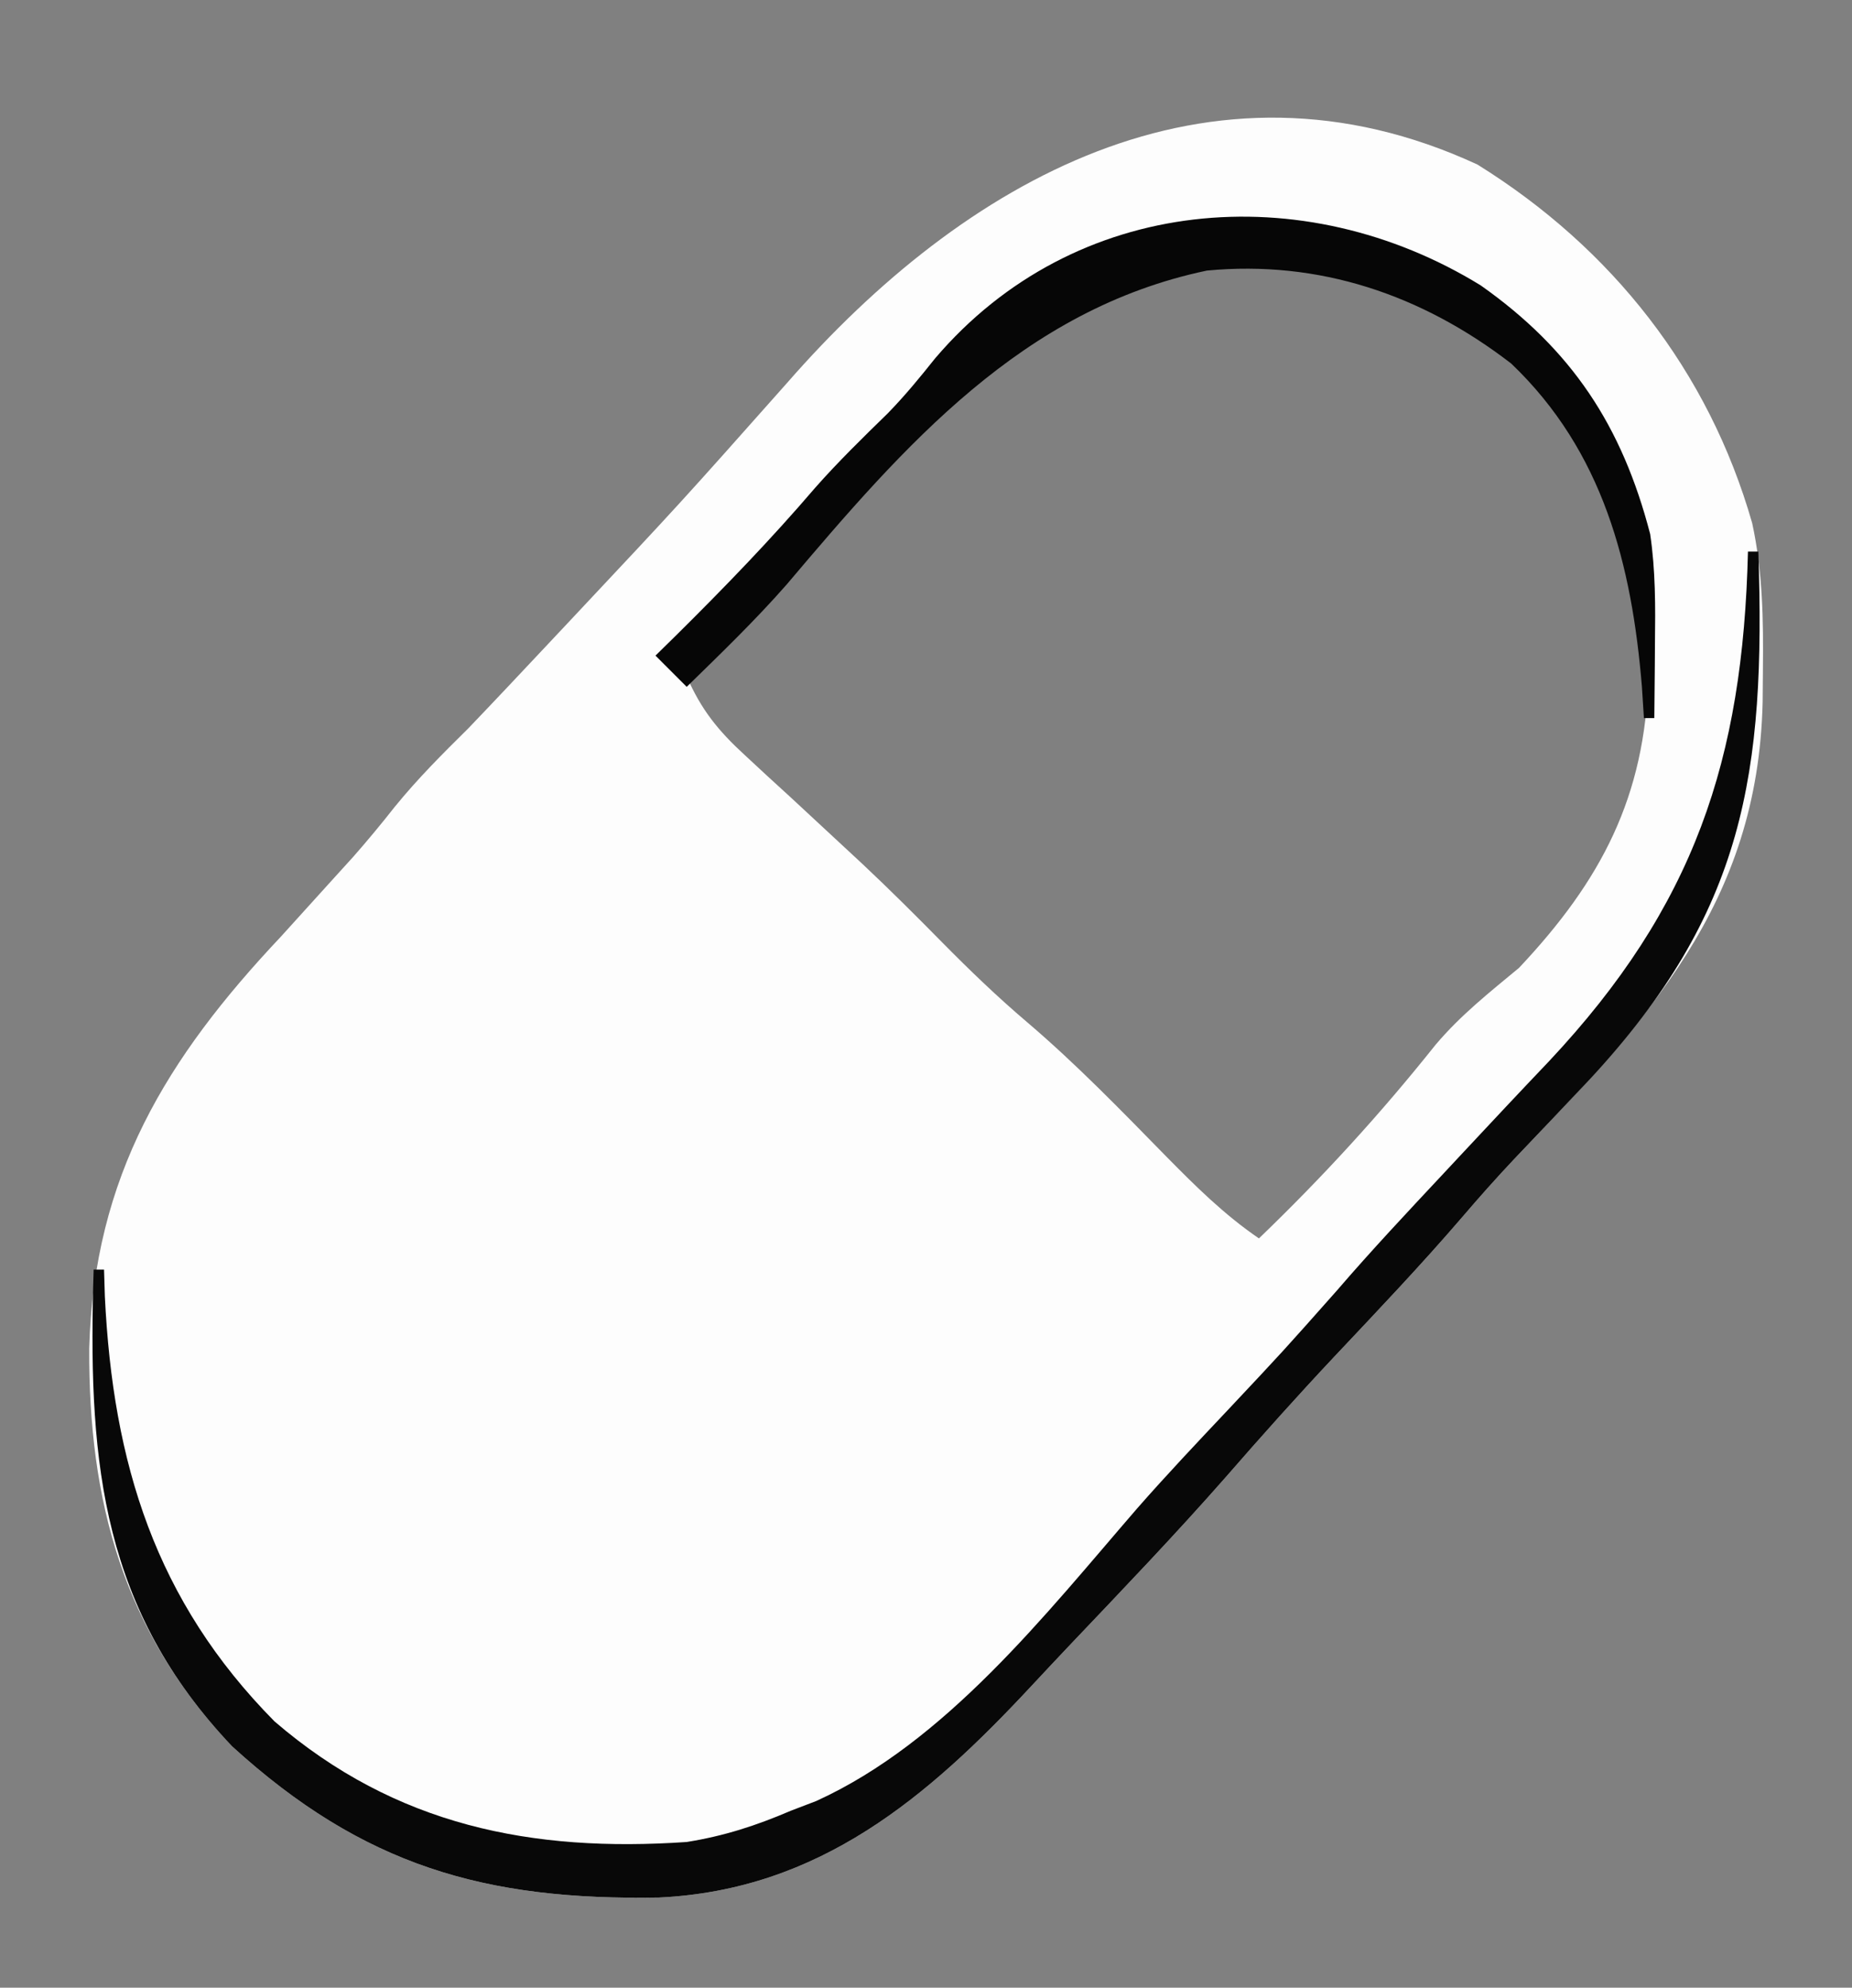 <?xml version="1.0" encoding="UTF-8"?>
<svg version="1.1" xmlns="http://www.w3.org/2000/svg" width="178" height="191">
<rect width="100%" height="100%" fill="#808080" stroke="none"/>
<path d="M0 0 C12.929 8.038 22.223 19.823 26.407 34.46 C27.428 39.156 27.488 43.772 27.438 48.562 C27.429 49.574 27.421 50.586 27.412 51.628 C26.971 71.128 16.325 82.134 3.531 95.563 C1.803 97.396 0.138 99.274 -1.5 101.188 C-5.444 105.776 -9.614 110.156 -13.764 114.559 C-17.344 118.368 -20.819 122.251 -24.25 126.196 C-29.03 131.634 -34.041 136.865 -39.03 142.109 C-40.313 143.463 -41.59 144.822 -42.86 146.188 C-52.829 156.896 -63.231 165.783 -78.637 166.523 C-95.378 166.825 -107.088 163.479 -119.688 152 C-130.16 140.958 -133.498 128.456 -133.424 113.729 C-132.965 97.24 -126.012 85.86 -115 74.188 C-113.391 72.421 -111.787 70.65 -110.188 68.875 C-109.48 68.095 -108.772 67.315 -108.043 66.512 C-106.668 64.948 -105.337 63.344 -104.051 61.707 C-101.852 59.005 -99.48 56.635 -97 54.188 C-94.44 51.517 -91.908 48.821 -89.375 46.125 C-88.669 45.374 -87.964 44.623 -87.237 43.85 C-76.614 32.539 -76.614 32.539 -66.312 20.938 C-49.439 1.631 -25.905 -11.987 0 0 Z M-54.562 26.562 C-55.218 27.224 -55.873 27.886 -56.549 28.568 C-60.341 32.421 -64.015 36.337 -67.504 40.469 C-70.172 43.534 -73.088 46.356 -76 49.188 C-74.605 52.379 -72.996 54.378 -70.438 56.727 C-69.728 57.385 -69.018 58.043 -68.287 58.721 C-67.532 59.411 -66.778 60.101 -66 60.812 C-64.448 62.25 -62.897 63.689 -61.348 65.129 C-60.598 65.825 -59.848 66.521 -59.075 67.239 C-56.468 69.687 -53.947 72.202 -51.438 74.75 C-48.79 77.433 -46.123 79.998 -43.25 82.438 C-38.541 86.452 -34.251 90.886 -29.923 95.302 C-27.089 98.177 -24.349 100.9 -21 103.188 C-14.853 97.272 -9.338 91.248 -4.02 84.578 C-1.617 81.734 1.138 79.562 4 77.188 C11.91 68.784 16.122 60.765 16.438 49.125 C16.037 37.282 12.052 26.649 3.312 18.375 C-16.818 1.968 -38.117 9.776 -54.562 26.562 Z " fill="#FDFDFD" transform="translate(142,15.812)"/>
<path d="M0 0 C0.33 0 0.66 0 1 0 C1.704 21.319 -0.315 34.634 -15.135 50.635 C-17.566 53.229 -20.017 55.802 -22.469 58.376 C-24.197 60.209 -25.862 62.086 -27.5 64 C-31.444 68.588 -35.614 72.969 -39.764 77.371 C-43.344 81.181 -46.819 85.064 -50.25 89.009 C-55.03 94.446 -60.041 99.677 -65.03 104.922 C-66.313 106.275 -67.59 107.635 -68.86 109 C-78.829 119.708 -89.231 128.596 -104.637 129.336 C-121.378 129.637 -133.088 126.292 -145.688 114.812 C-158.109 101.716 -159.469 87.748 -159.048 70.677 C-159.032 70.124 -159.016 69.57 -159 69 C-158.67 69 -158.34 69 -158 69 C-157.974 69.848 -157.948 70.696 -157.922 71.57 C-157.146 87.616 -153.066 100.83 -141.613 112.414 C-129.964 122.432 -116.876 125.016 -102 124 C-98.417 123.428 -95.328 122.429 -92 121 C-90.786 120.536 -90.786 120.536 -89.547 120.062 C-77.076 114.387 -67.522 102.135 -58.706 91.947 C-55.882 88.725 -52.938 85.617 -50 82.5 C-44.666 76.826 -44.666 76.826 -39.5 71 C-36.169 67.129 -32.677 63.415 -29.188 59.688 C-28.273 58.708 -28.273 58.708 -27.34 57.708 C-24.61 54.785 -21.876 51.867 -19.117 48.973 C-5.163 34.101 -0.48 20.034 0 0 Z " fill="#080808" transform="translate(168,53)"/>
<path d="M0 0 C8.77 6.179 13.595 13.519 16.289 23.895 C16.809 27.399 16.794 30.858 16.75 34.391 C16.745 35.083 16.741 35.776 16.736 36.49 C16.725 38.186 16.707 39.882 16.688 41.578 C16.358 41.578 16.027 41.578 15.688 41.578 C15.624 40.586 15.561 39.593 15.496 38.57 C14.53 26.857 11.779 15.957 2.938 7.516 C-5.663 0.881 -15.536 -2.446 -26.312 -1.422 C-44.043 2.294 -55.395 15.383 -66.715 28.758 C-69.737 32.201 -73.036 35.379 -76.312 38.578 C-77.302 37.588 -78.293 36.598 -79.312 35.578 C-78.672 34.949 -78.031 34.32 -77.371 33.672 C-72.717 29.066 -68.217 24.42 -63.961 19.445 C-61.751 16.942 -59.378 14.628 -56.988 12.297 C-55.346 10.612 -53.902 8.855 -52.438 7.016 C-39.017 -8.736 -17.037 -10.475 0 0 Z " fill="#060606" transform="translate(142.312,27.422)"/>
</svg>

